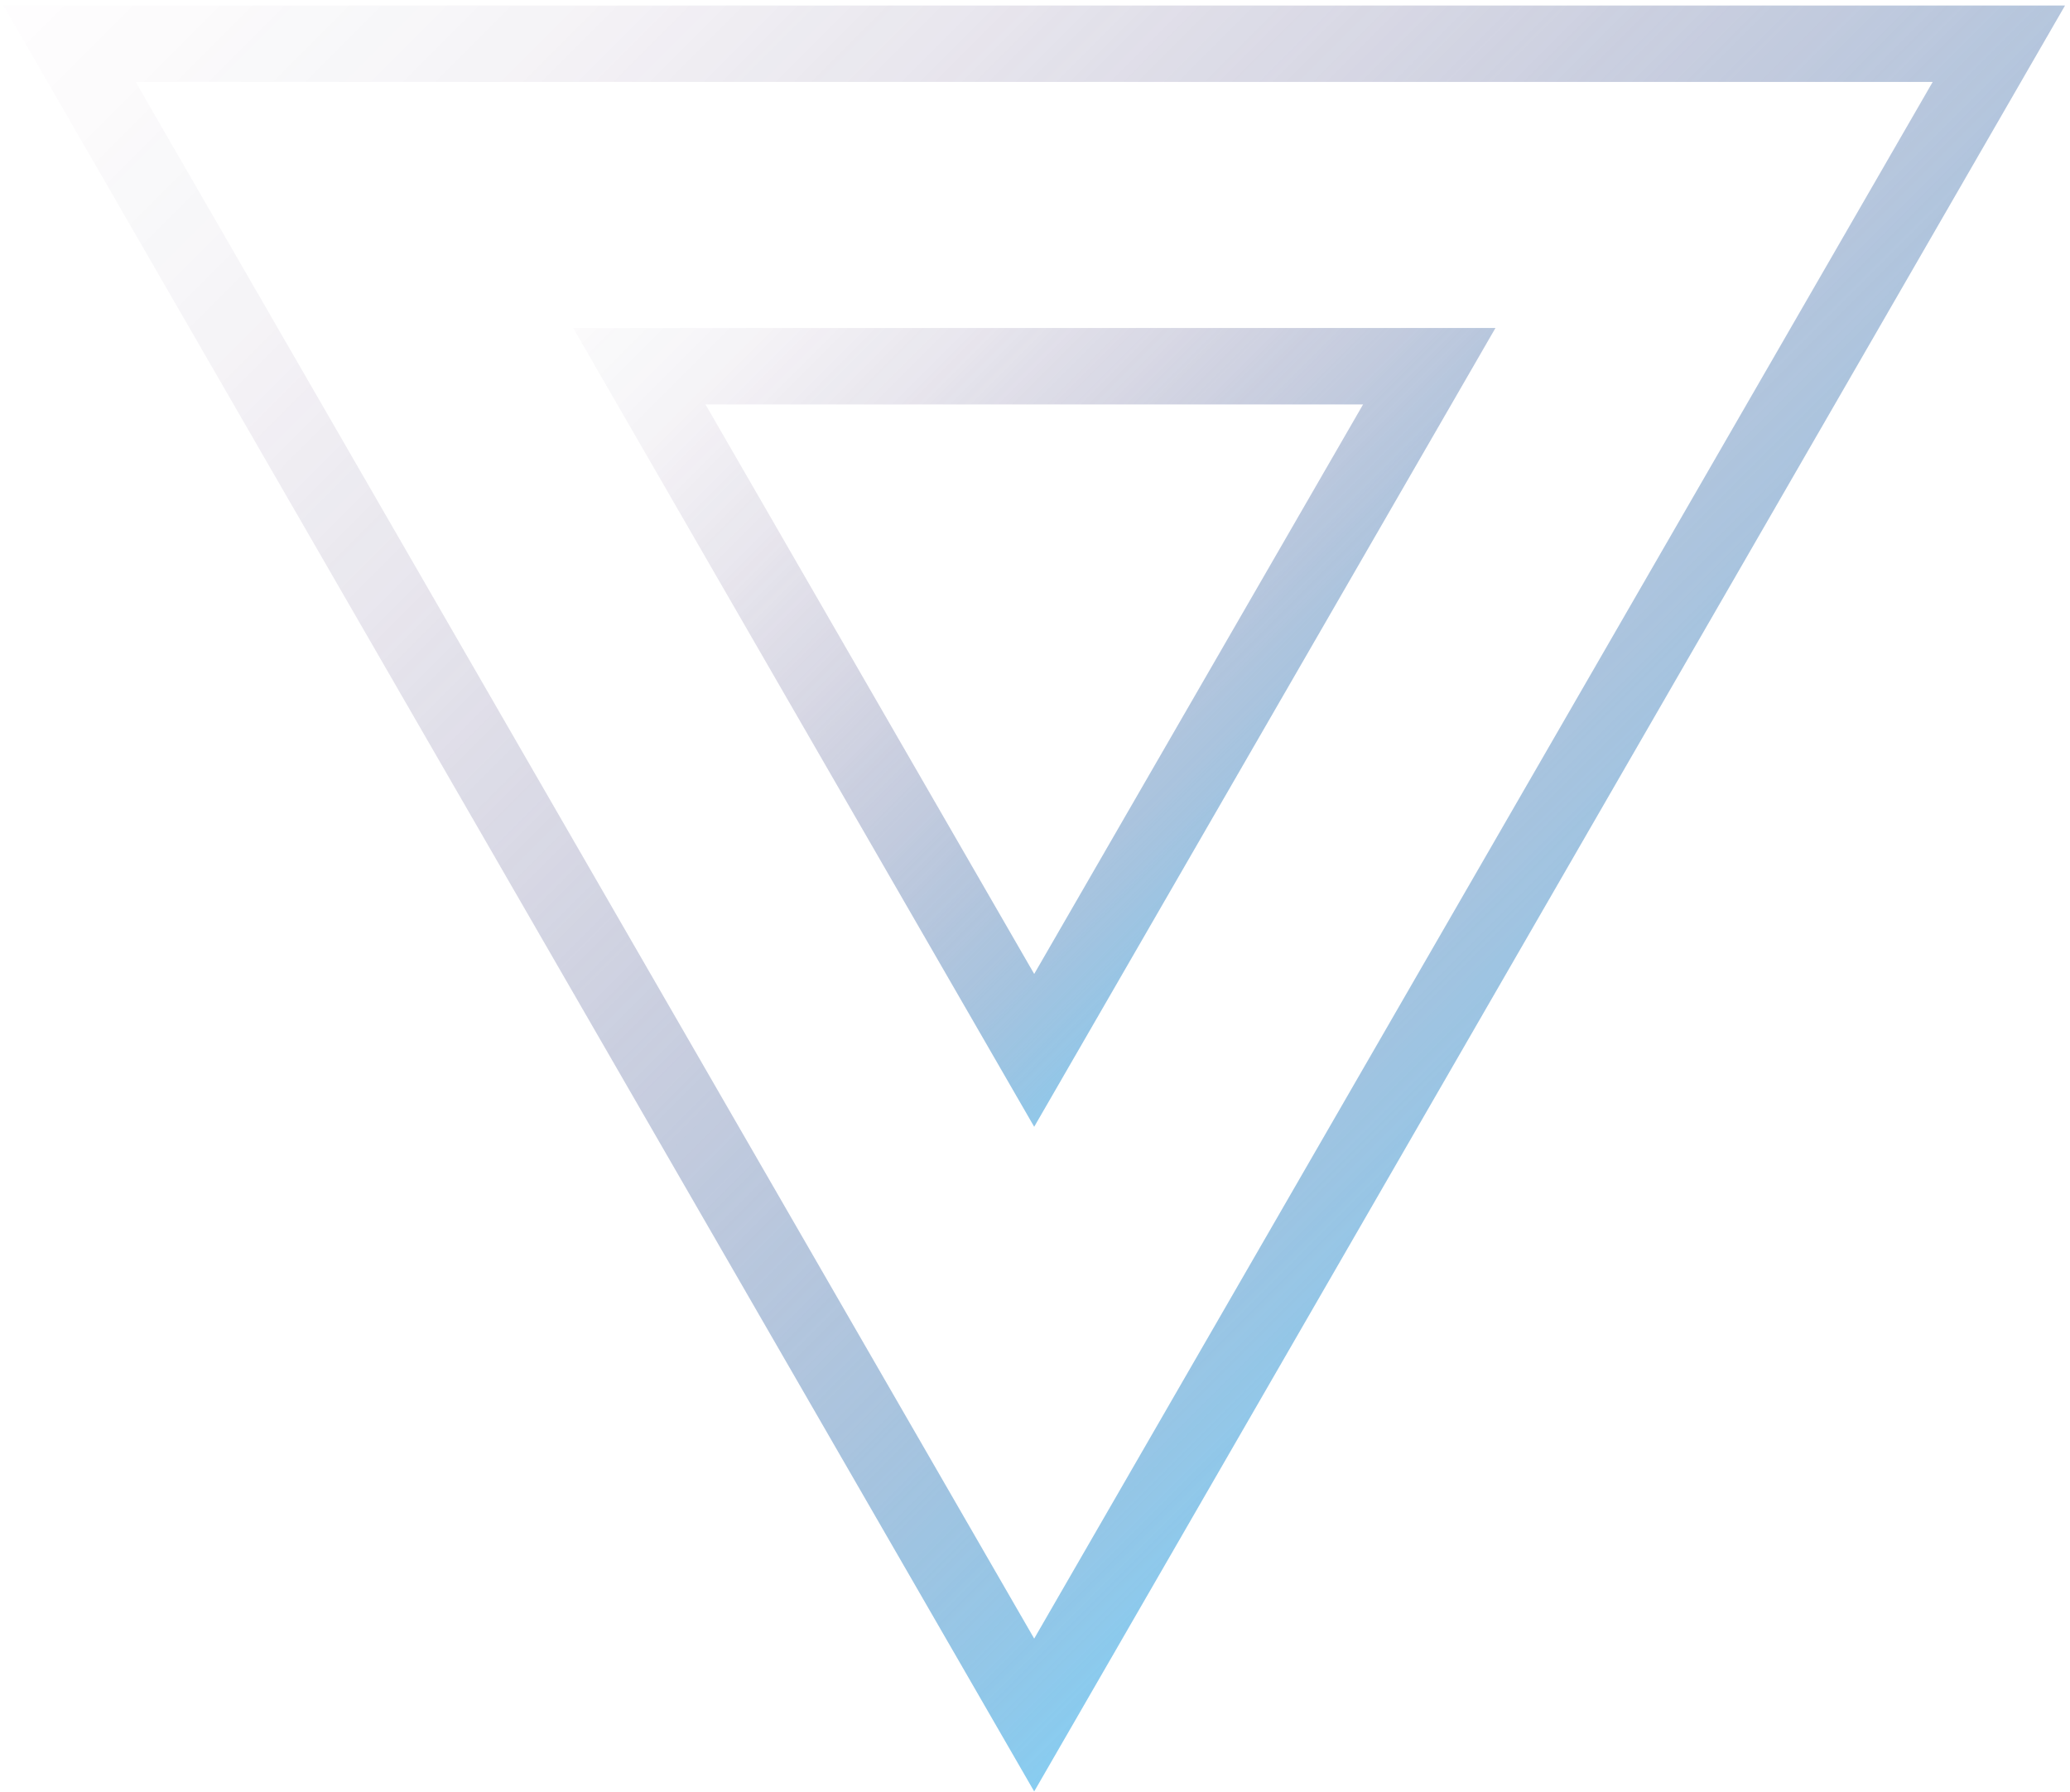 <svg width="298" height="258" viewBox="0 0 298 258" fill="none" xmlns="http://www.w3.org/2000/svg">
<g style="mix-blend-mode:color-dodge" opacity="0.73">
<path d="M287.758 6.294L148.883 246.869L10.009 6.294H287.758Z" stroke="url(#paint0_linear_0_8155)" stroke-width="11" stroke-miterlimit="10"/>
<path d="M205.76 52.714L148.884 151.194L92.037 52.714H205.76Z" stroke="url(#paint1_linear_0_8155)" stroke-width="11" stroke-miterlimit="10"/>
</g>
<defs>
<linearGradient id="paint0_linear_0_8155" x1="263.36" y1="165.521" x2="34.368" y2="-63.433" gradientUnits="userSpaceOnUse">
<stop stop-color="#4FC3F7"/>
<stop offset="0.09" stop-color="#4AA5DC" stop-opacity="0.84"/>
<stop offset="0.22" stop-color="#437CB6" stop-opacity="0.62"/>
<stop offset="0.36" stop-color="#3D5996" stop-opacity="0.43"/>
<stop offset="0.49" stop-color="#393C7B" stop-opacity="0.28"/>
<stop offset="0.62" stop-color="#352567" stop-opacity="0.16"/>
<stop offset="0.75" stop-color="#331558" stop-opacity="0.07"/>
<stop offset="0.88" stop-color="#310C4F" stop-opacity="0.02"/>
<stop offset="0.99" stop-color="#31094D" stop-opacity="0"/>
</linearGradient>
<linearGradient id="paint1_linear_0_8155" x1="207.359" y1="125.918" x2="90.419" y2="8.998" gradientUnits="userSpaceOnUse">
<stop stop-color="#4FC3F7"/>
<stop offset="0.09" stop-color="#4AA5DC" stop-opacity="0.84"/>
<stop offset="0.22" stop-color="#437CB6" stop-opacity="0.62"/>
<stop offset="0.36" stop-color="#3D5996" stop-opacity="0.43"/>
<stop offset="0.49" stop-color="#393C7B" stop-opacity="0.28"/>
<stop offset="0.62" stop-color="#352567" stop-opacity="0.16"/>
<stop offset="0.75" stop-color="#331558" stop-opacity="0.07"/>
<stop offset="0.88" stop-color="#310C4F" stop-opacity="0.02"/>
<stop offset="0.99" stop-color="#31094D" stop-opacity="0"/>
</linearGradient>
</defs>
</svg>
